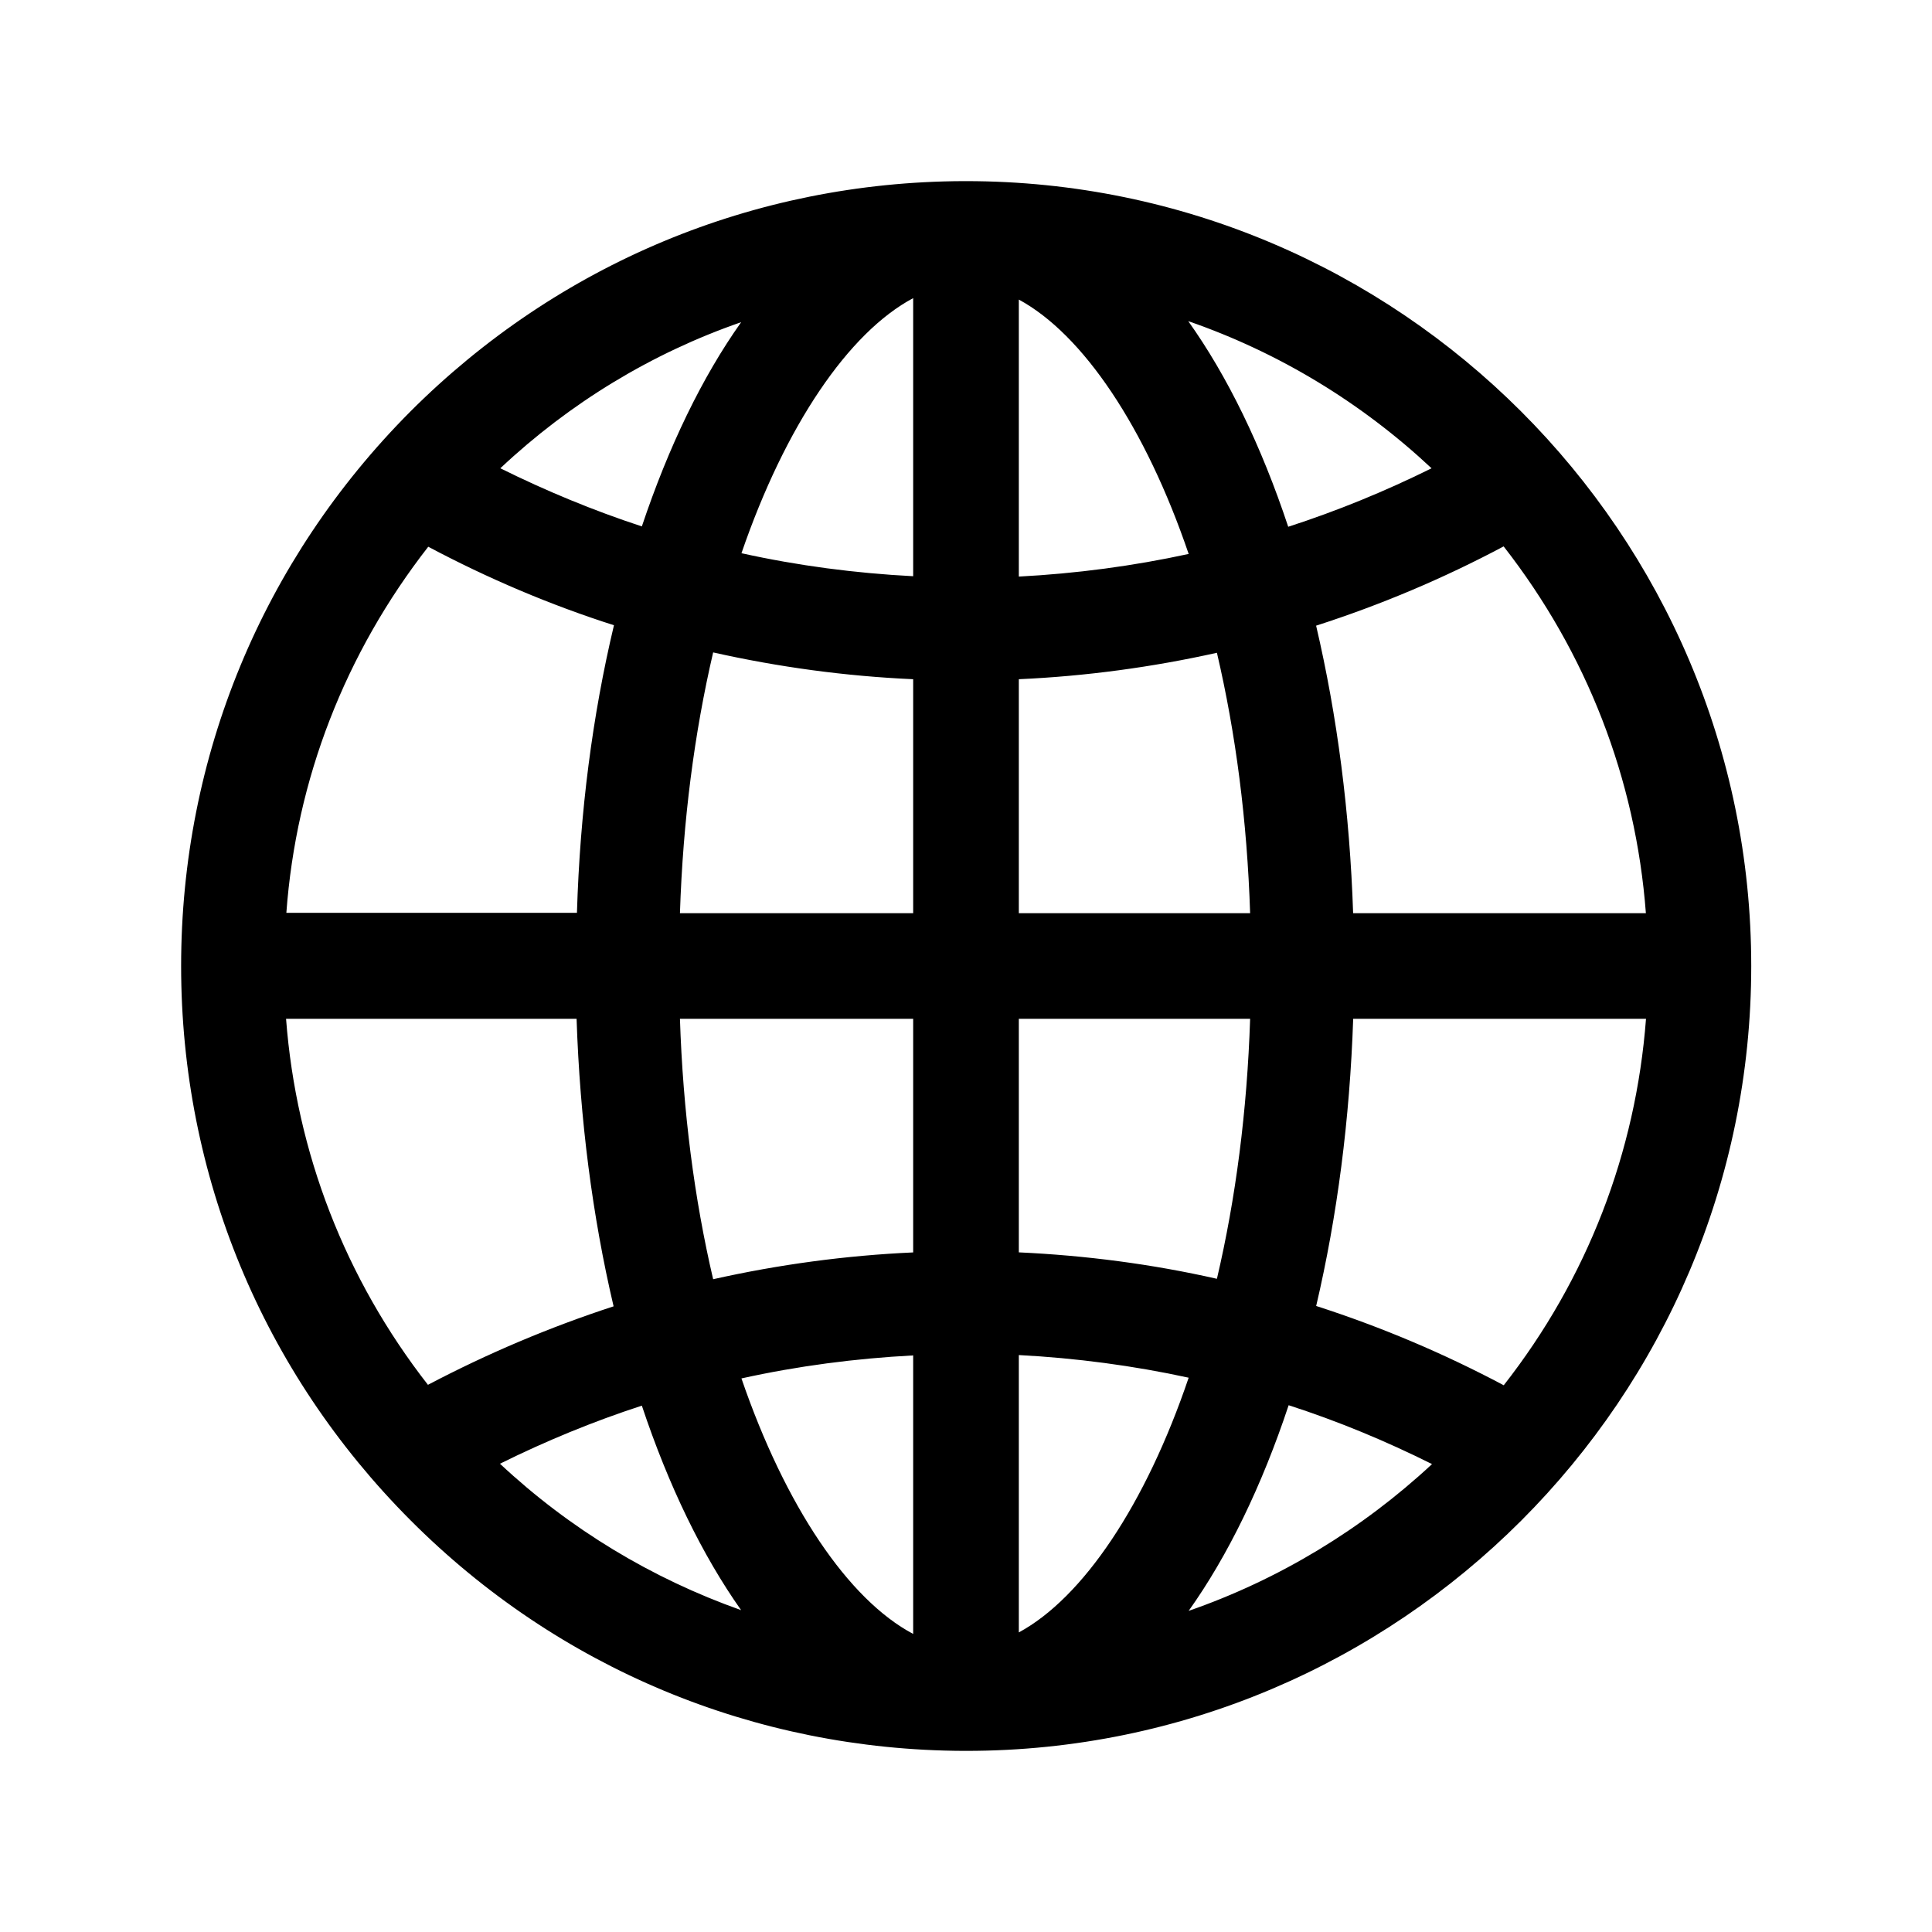 <!-- Generated by IcoMoon.io -->
<svg version="1.1" xmlns="http://www.w3.org/2000/svg" width="32" height="32" viewBox="0 0 32 32">
<title>globe</title>
<path d="M16 3h-0.044c-3.463 0.013-6.713 1.369-9.162 3.819-2.444 2.456-3.794 5.713-3.794 9.181s1.35 6.725 3.8 9.181c2.444 2.45 5.7 3.806 9.162 3.819h0.044c7.169 0 13-5.831 13-13s-5.837-13-13.006-13zM27.262 15.125h-4.85c-0.056-1.669-0.262-3.262-0.613-4.762 1.069-0.344 2.106-0.781 3.106-1.313 1.375 1.762 2.188 3.85 2.356 6.075zM15.125 15.125h-3.863c0.050-1.531 0.238-2.981 0.55-4.319 1.088 0.244 2.194 0.394 3.313 0.444v3.875zM15.125 16.875v3.869c-1.113 0.050-2.225 0.2-3.313 0.444-0.313-1.337-0.5-2.788-0.55-4.313h3.863zM16.875 16.875h3.831c-0.050 1.525-0.238 2.975-0.55 4.306-1.075-0.244-2.175-0.387-3.281-0.438v-3.869zM16.875 15.125v-3.875c1.113-0.050 2.212-0.2 3.281-0.438 0.313 1.338 0.5 2.781 0.55 4.313h-3.831zM23.712 7.756c-0.769 0.381-1.563 0.706-2.375 0.969-0.444-1.338-1.006-2.494-1.656-3.406 1.5 0.519 2.869 1.35 4.031 2.438zM19.688 9.175c-0.919 0.2-1.863 0.325-2.813 0.375v-4.588c1.063 0.575 2.1 2.119 2.813 4.213zM15.125 4.938v4.606c-0.963-0.050-1.912-0.175-2.844-0.381 0.725-2.112 1.775-3.656 2.844-4.225zM12.275 5.338c-0.644 0.906-1.2 2.056-1.644 3.381-0.8-0.262-1.588-0.588-2.344-0.963 1.15-1.081 2.506-1.906 3.987-2.419zM7.094 9.056c0.988 0.525 2.019 0.963 3.075 1.3-0.356 1.494-0.563 3.094-0.613 4.763h-4.813c0.162-2.213 0.975-4.3 2.35-6.063zM4.737 16.875h4.813c0.056 1.669 0.262 3.269 0.613 4.762-1.056 0.344-2.088 0.781-3.075 1.3-1.369-1.756-2.181-3.844-2.35-6.063zM8.281 24.244c0.756-0.375 1.544-0.7 2.35-0.962 0.444 1.331 1 2.475 1.644 3.387-1.481-0.525-2.838-1.344-3.994-2.425zM12.281 22.831c0.931-0.206 1.887-0.331 2.844-0.381v4.613c-1.075-0.569-2.119-2.119-2.844-4.231zM16.875 27.038v-4.594c0.95 0.050 1.894 0.175 2.813 0.375-0.712 2.1-1.75 3.644-2.813 4.219zM19.688 26.681c0.65-0.913 1.212-2.069 1.656-3.406 0.813 0.262 1.613 0.594 2.375 0.975-1.163 1.081-2.538 1.913-4.031 2.431zM24.906 22.944c-1-0.531-2.038-0.969-3.106-1.313 0.35-1.494 0.556-3.087 0.613-4.756h4.85c-0.169 2.219-0.975 4.306-2.356 6.069z"></path>
</svg>
